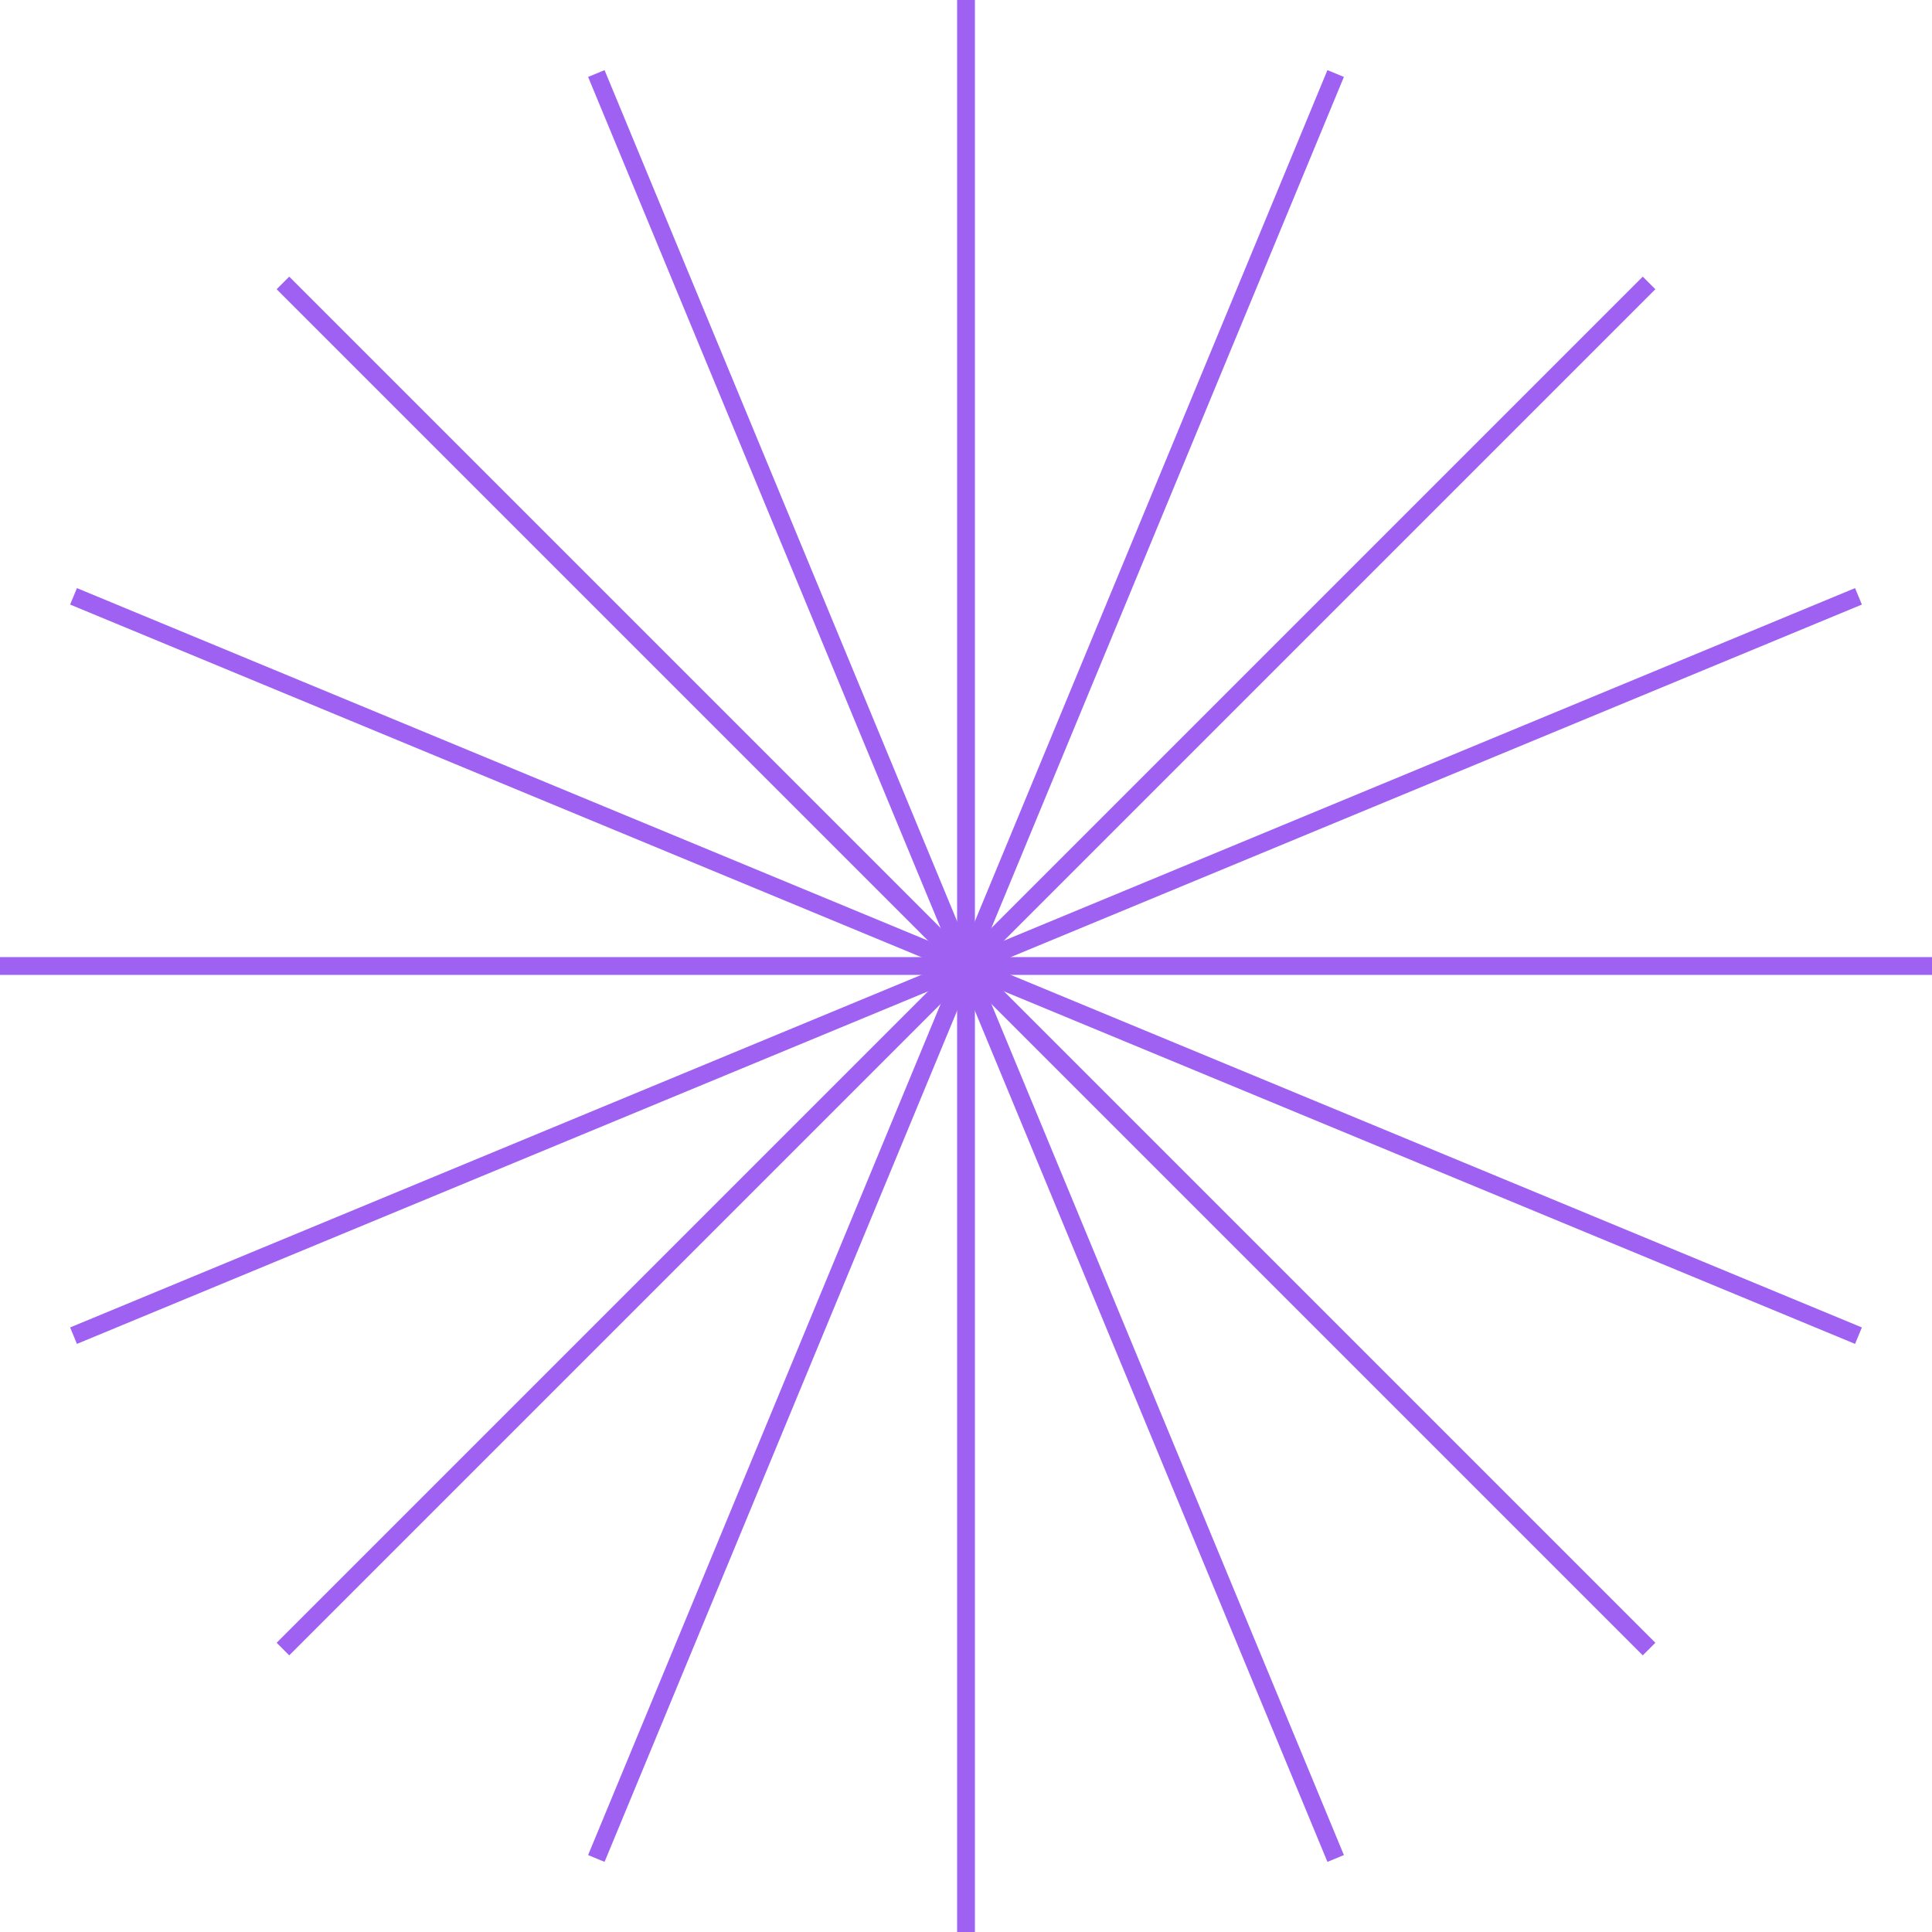 <svg width="864" height="864" viewBox="0 0 864 864" fill="none" xmlns="http://www.w3.org/2000/svg">
<path d="M432 864V0" stroke="#9E61F1" stroke-width="7.96" stroke-miterlimit="10"/>
<path d="M864 432H0" stroke="#9E61F1" stroke-width="7.96" stroke-miterlimit="10"/>
<path d="M737.469 737.469L126.531 126.531" stroke="#9E61F1" stroke-width="7.96" stroke-miterlimit="10"/>
<path d="M737.469 126.531L126.531 737.469" stroke="#9E61F1" stroke-width="7.96" stroke-miterlimit="10"/>
<path d="M831.117 266.683L32.883 597.317" stroke="#9E61F1" stroke-width="7.96" stroke-miterlimit="10"/>
<path d="M266.683 32.883L597.316 831.117" stroke="#9E61F1" stroke-width="7.96" stroke-miterlimit="10"/>
<path d="M597.316 32.883L266.683 831.117" stroke="#9E61F1" stroke-width="7.96" stroke-miterlimit="10"/>
<path d="M32.883 266.683L831.117 597.317" stroke="#9E61F1" stroke-width="7.96" stroke-miterlimit="10"/>
</svg>
